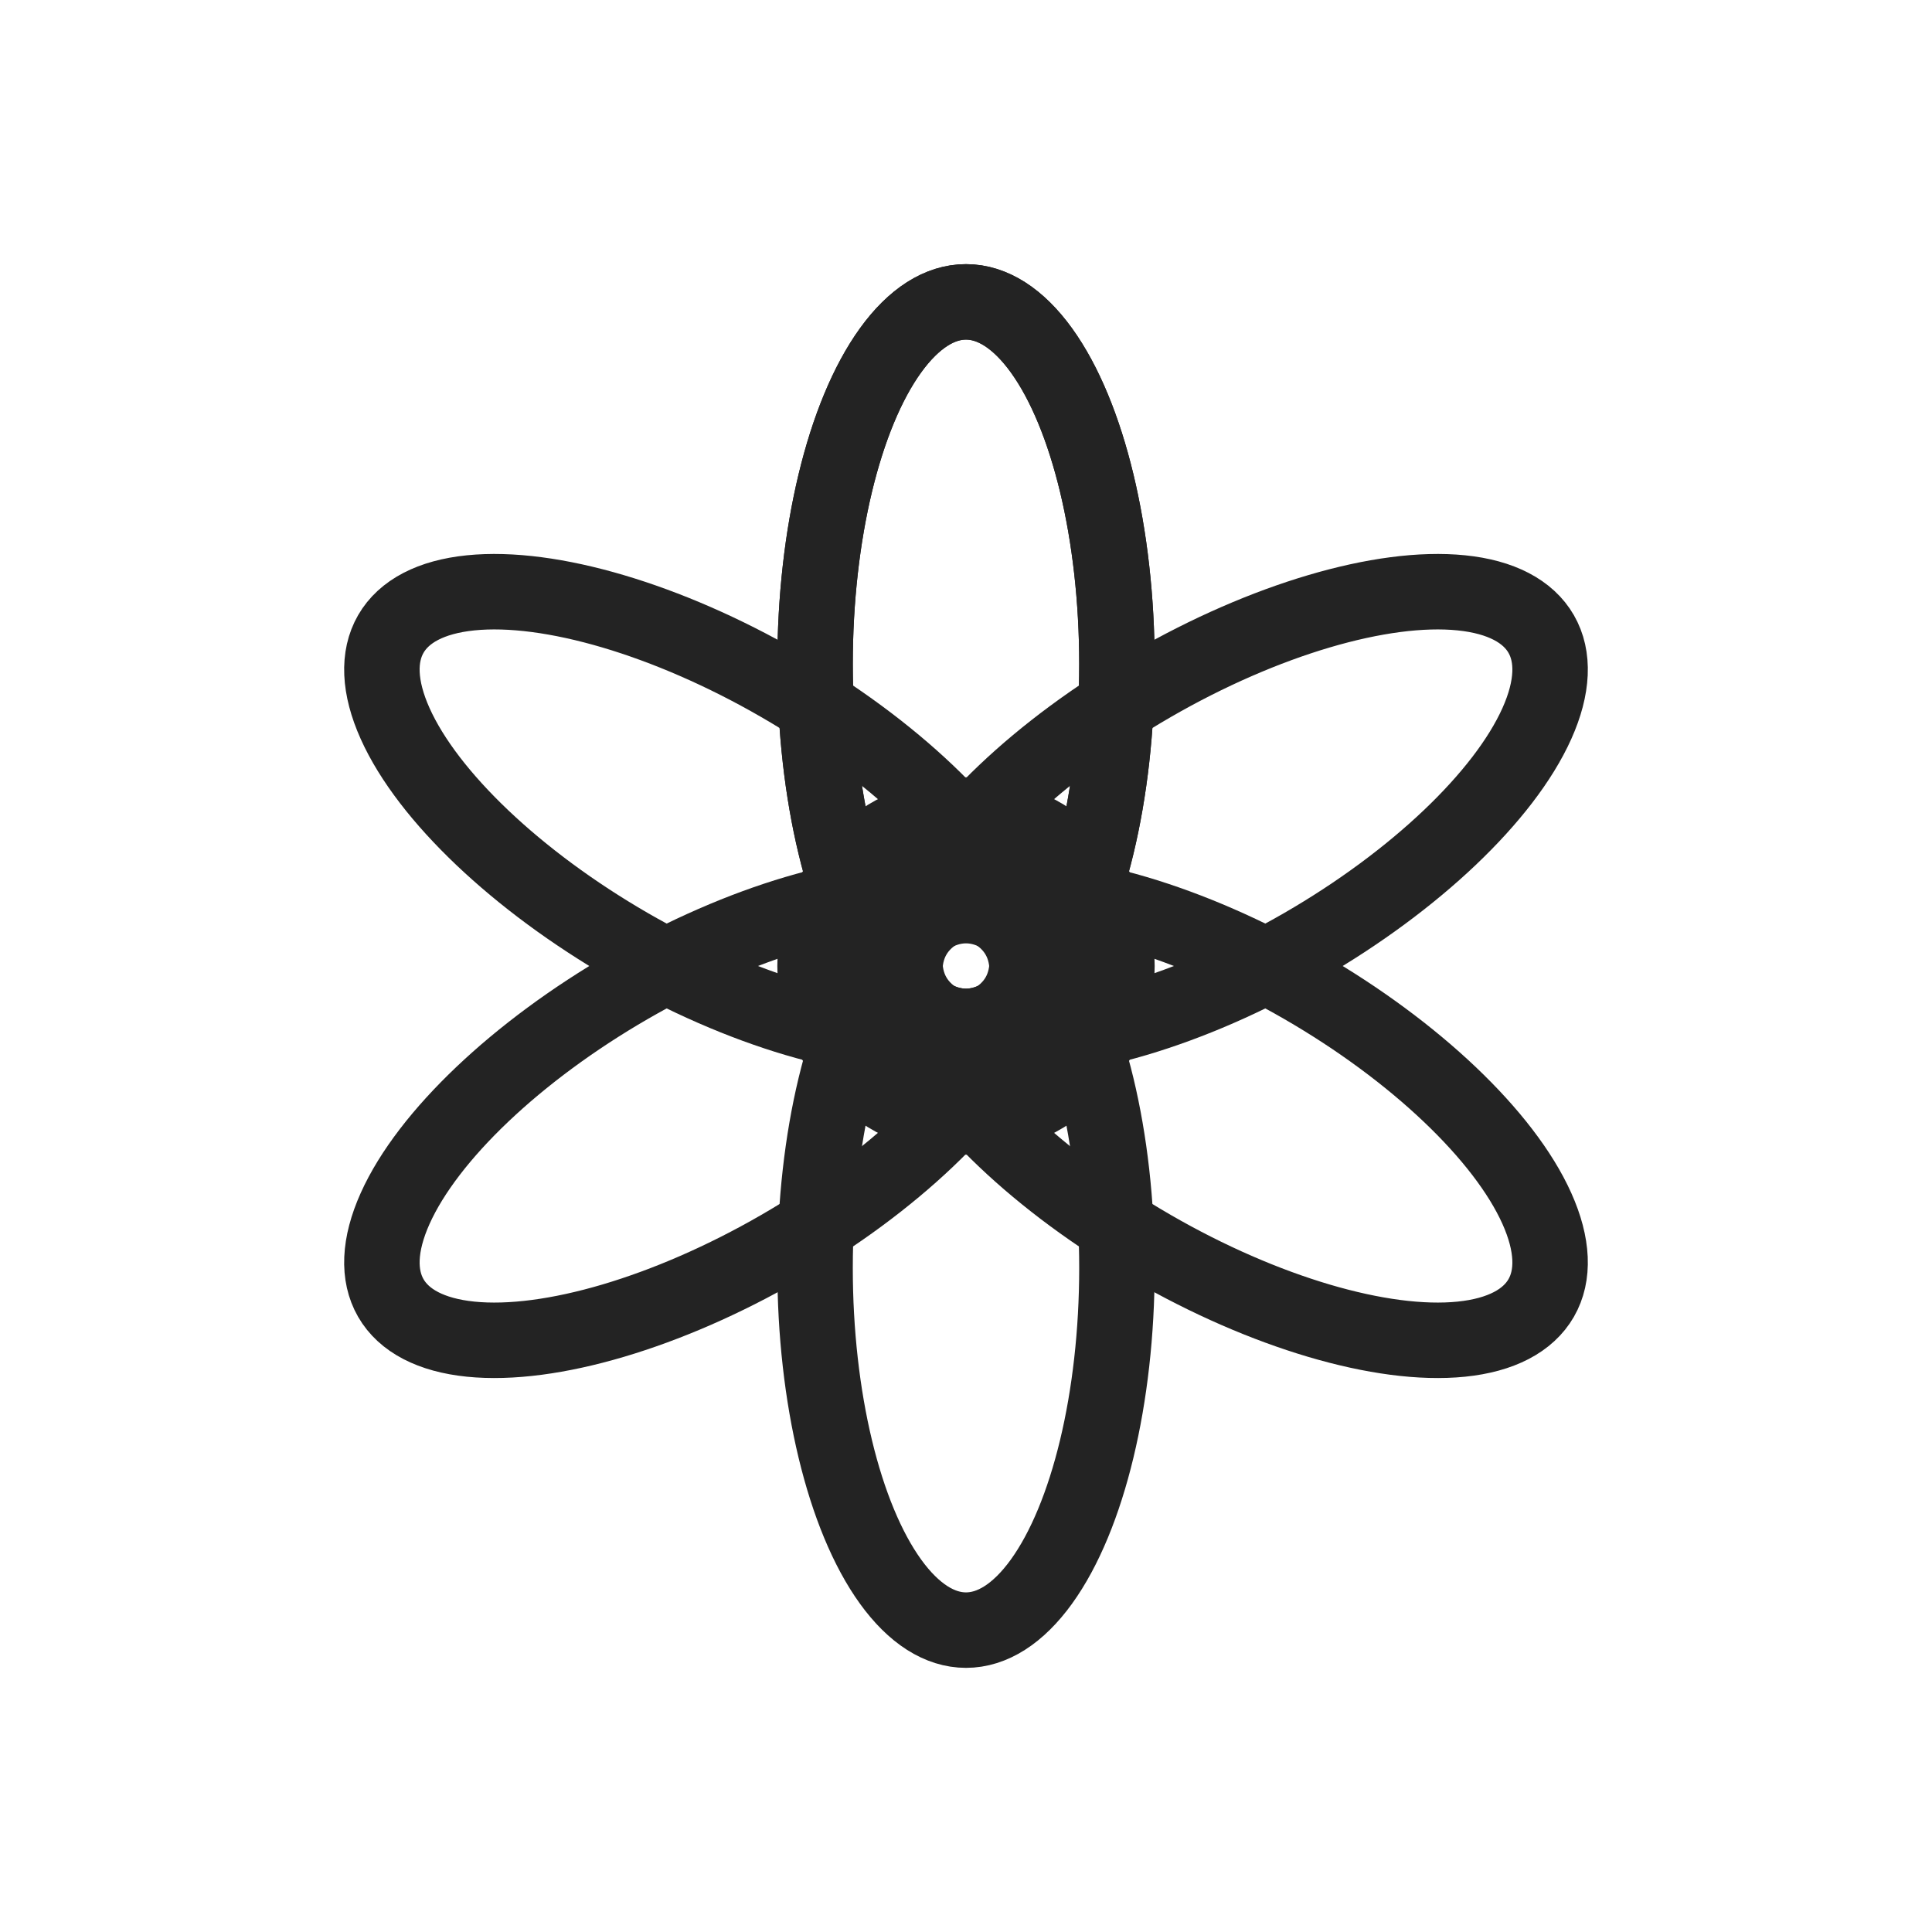 <svg xmlns="http://www.w3.org/2000/svg" viewBox="0 0 128 128" stroke="#232323" stroke-width="5" fill="none"><circle cx="64" cy="64" r="10"/><ellipse id="a" cx="64" cy="44" rx="10" ry="24"/><use href="#a"/><use href="#a" transform="rotate(60 64 64)"/><use href="#a" transform="rotate(120 64 64)"/><use href="#a" transform="rotate(180 64 64)"/><use href="#a" transform="rotate(240 64 64)"/><use href="#a" transform="rotate(300 64 64)"/></svg>
